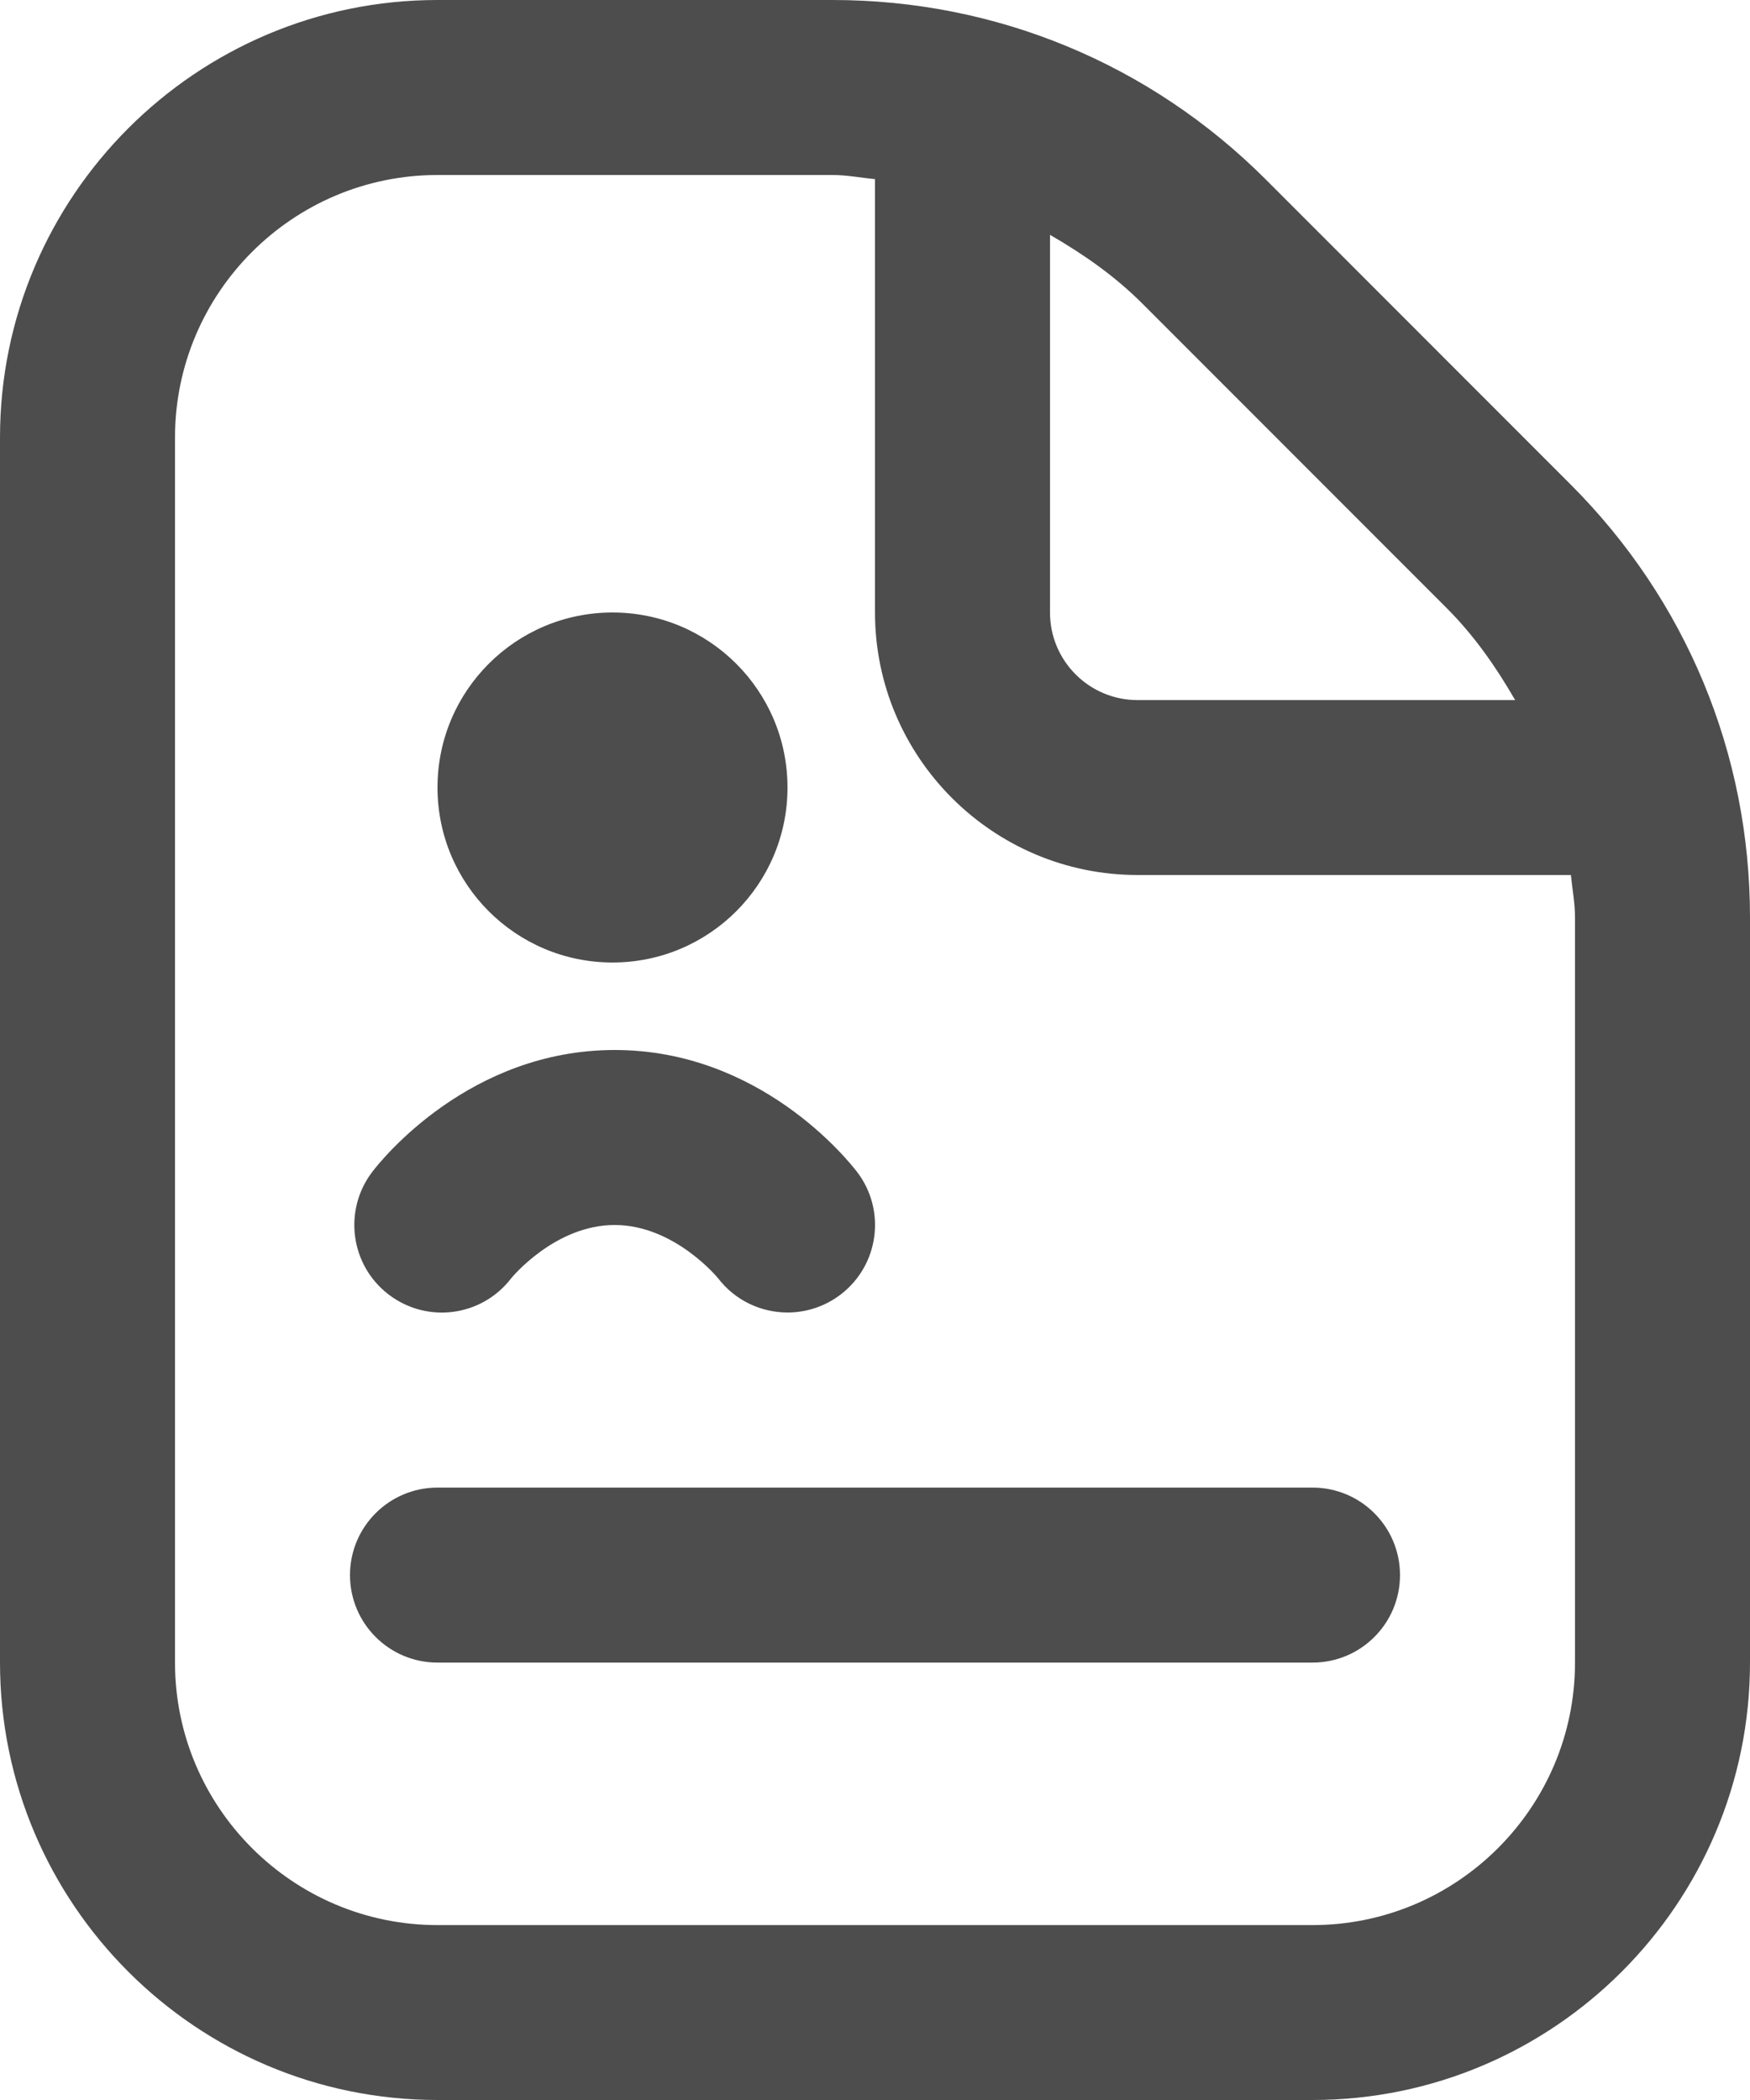 <svg width="20" height="24" viewBox="0 0 20 24" fill="none" xmlns="http://www.w3.org/2000/svg">
<path d="M17.949 5.536L14.465 2.05C13.142 0.728 11.384 0 9.515 0H5C2.243 0 0 2.243 0 5V19C0 21.757 2.243 24 5 24H15C17.757 24 20 21.757 20 19V10.485C20 8.614 19.271 6.858 17.949 5.536ZM16.535 6.951C16.85 7.266 17.099 7.625 17.316 8.001H13C12.448 8.001 12 7.552 12 7.001V2.684C12.376 2.901 12.735 3.15 13.051 3.465L16.535 6.951ZM18 19.001C18 20.655 16.654 22.001 15 22.001H5C3.346 22.001 2 20.655 2 19.001V5C2 3.346 3.346 2 5 2H9.515C9.68 2 9.838 2.032 10 2.047V7C10 8.654 11.346 10 13 10H17.953C17.969 10.162 18 10.32 18 10.485V19.001ZM16 18.001C16 18.553 15.553 19.001 15 19.001H5C4.447 19.001 4 18.553 4 18.001C4 17.449 4.447 17.001 5 17.001H15C15.553 17.001 16 17.449 16 18.001ZM5 9C5 7.895 5.895 7 7 7C8.105 7 9 7.895 9 9C9 10.105 8.105 11 7 11C5.895 11 5 10.105 5 9ZM4.441 14.794C4.003 14.459 3.92 13.831 4.255 13.392C4.364 13.249 5.368 12 7.025 12C8.682 12 9.684 13.25 9.794 13.392C10.13 13.83 10.047 14.458 9.608 14.794C9.426 14.933 9.212 15 9.001 15C8.7 15 8.403 14.865 8.206 14.608C8.206 14.608 7.709 14 7.025 14C6.341 14 5.848 14.602 5.843 14.608C5.507 15.047 4.881 15.131 4.441 14.794Z" fill="#4D4D4D"/>
</svg>
